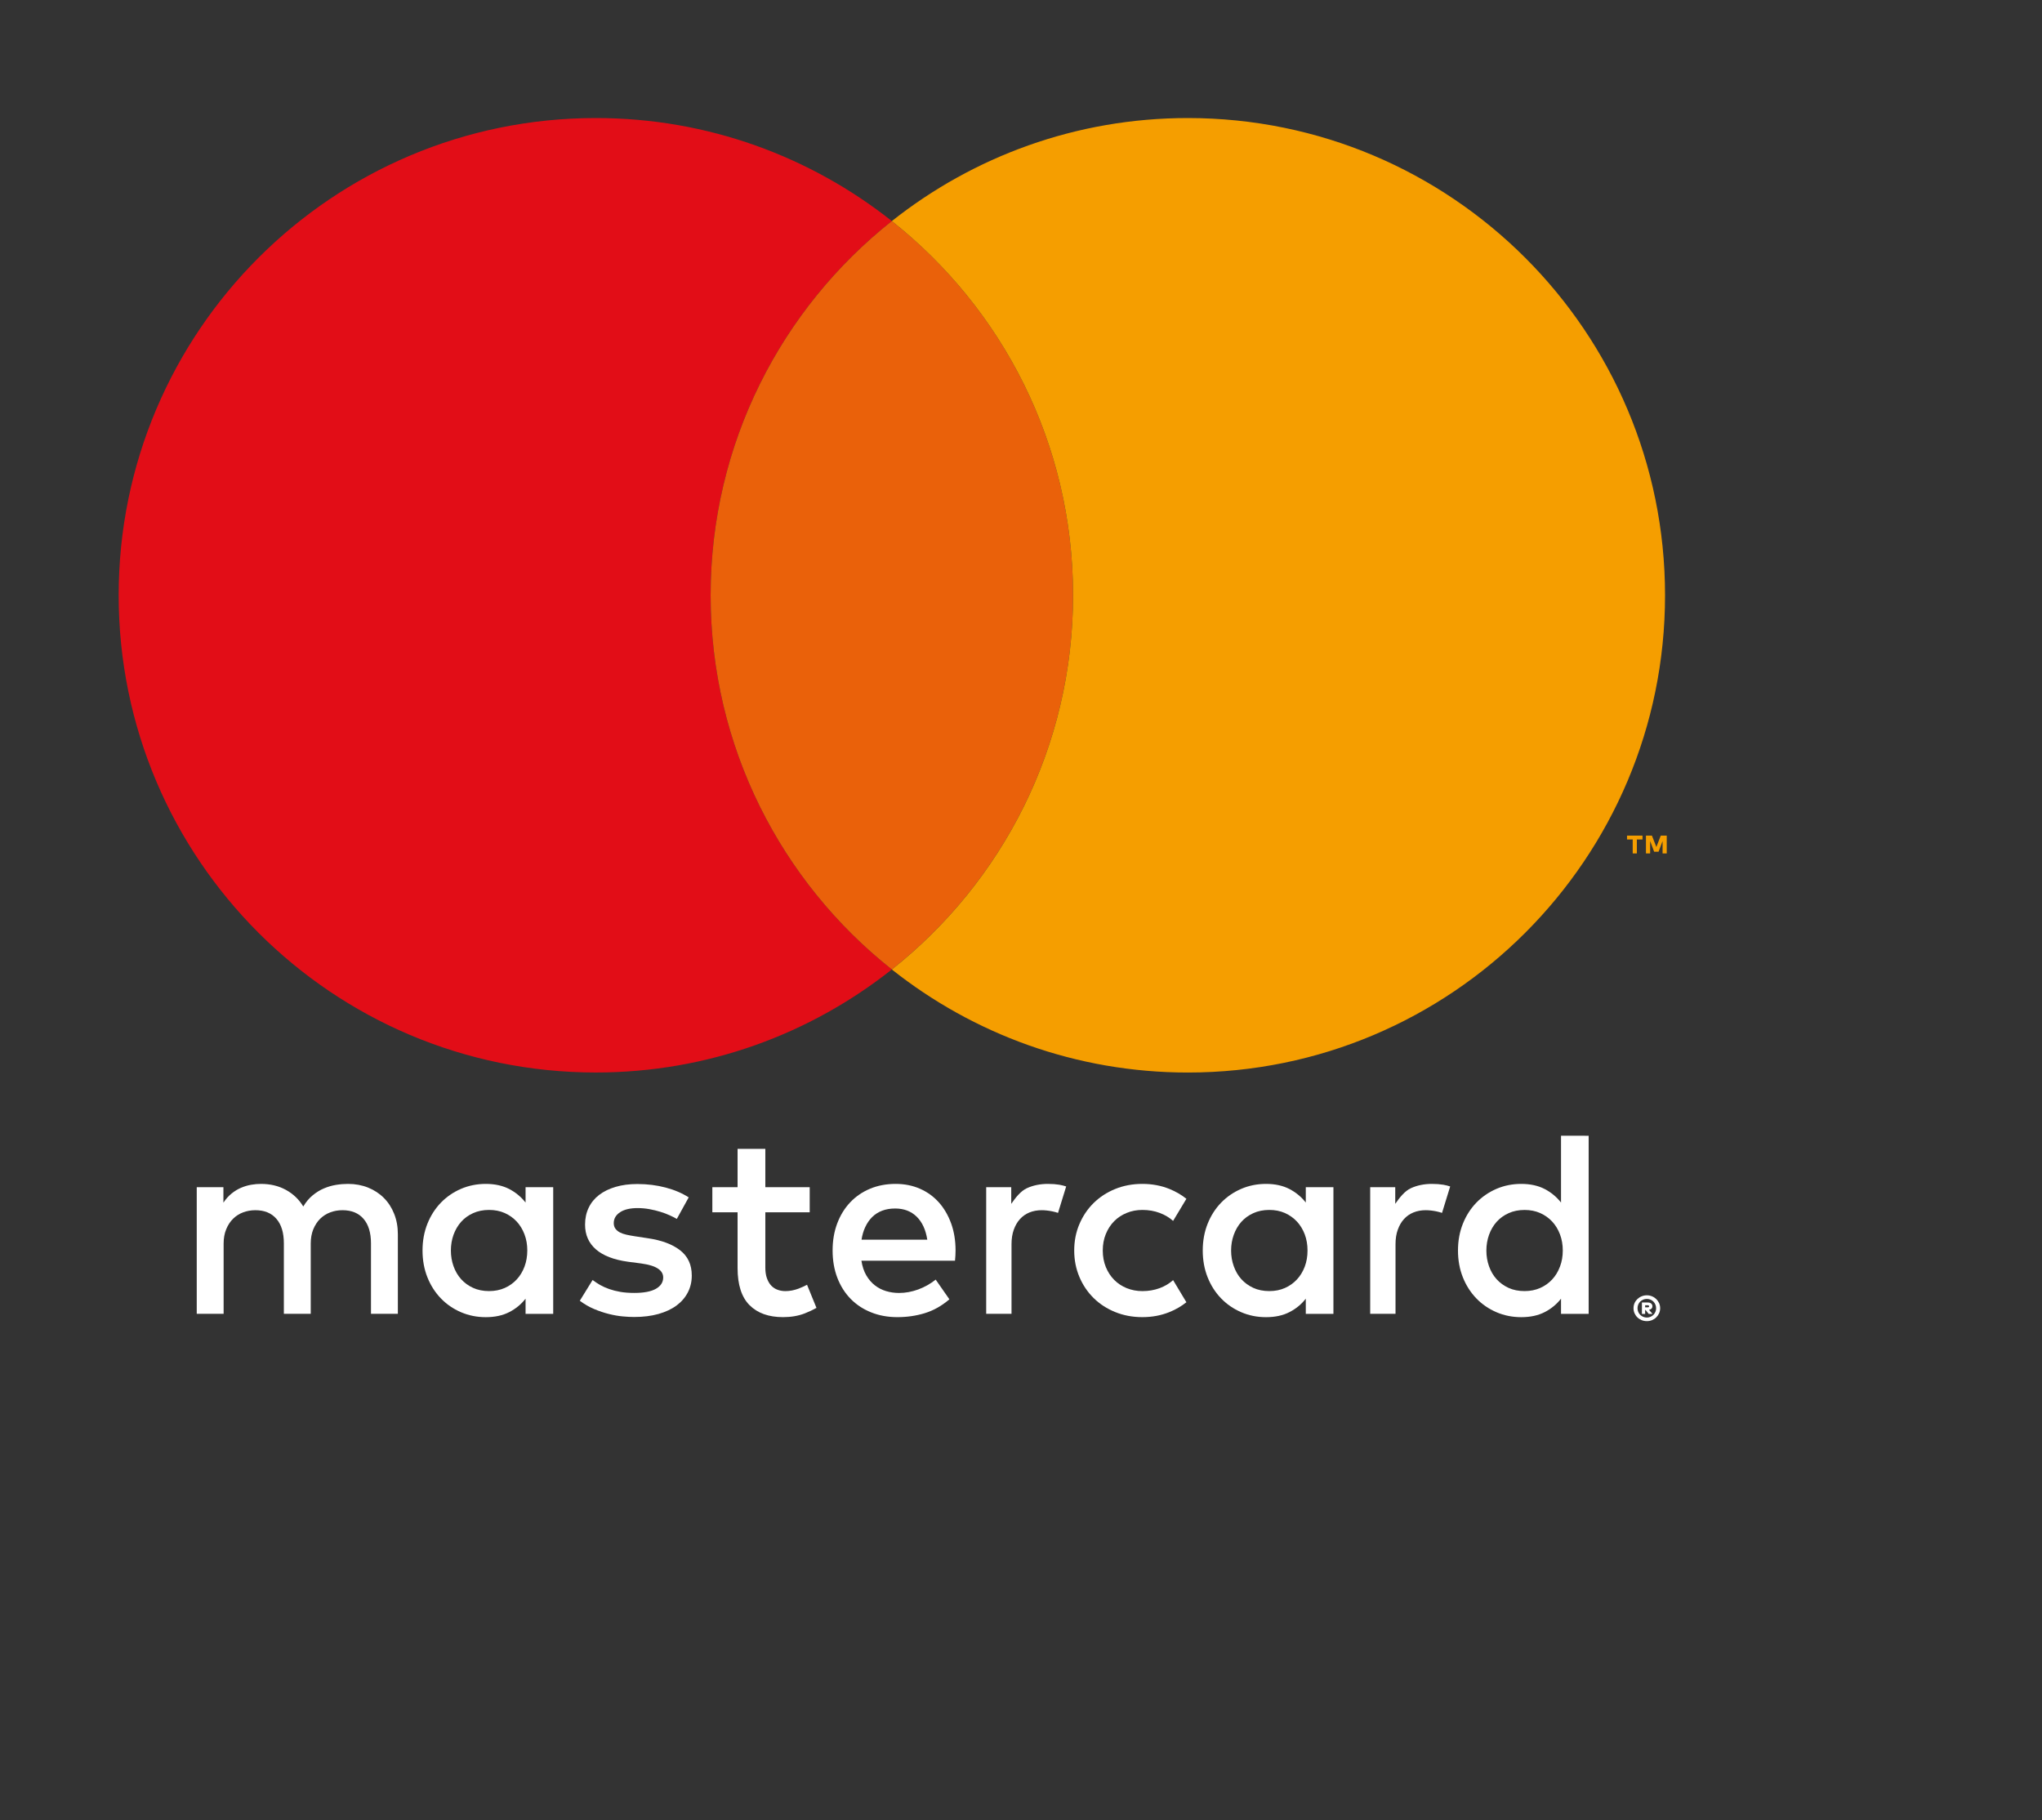 <?xml version="1.0" encoding="utf-8"?>
<!-- Generator: Adobe Illustrator 16.0.0, SVG Export Plug-In . SVG Version: 6.00 Build 0)  -->
<!DOCTYPE svg PUBLIC "-//W3C//DTD SVG 1.1//EN" "http://www.w3.org/Graphics/SVG/1.1/DTD/svg11.dtd">
<svg version="1.1" id="Capa_1" xmlns="http://www.w3.org/2000/svg" xmlns:xlink="http://www.w3.org/1999/xlink" x="0px" y="0px"
	 width="67.317px" height="60px" viewBox="0 0 67.317 60" enable-background="new 0 0 67.317 60" xml:space="preserve">
<rect x="0" y="0" width="67.317" height="60" fill="#333333" stroke="none"/>
<path fill="#FFFFFF" d="M316.305,143.962c0.061,0,0.117,0.012,0.17,0.033c0.053,0.022,0.1,0.054,0.139,0.092
	c0.039,0.039,0.07,0.084,0.094,0.135c0.023,0.053,0.035,0.107,0.035,0.166s-0.012,0.113-0.035,0.165s-0.055,0.097-0.094,0.136
	s-0.086,0.069-0.139,0.092s-0.109,0.033-0.17,0.033c-0.062,0-0.119-0.011-0.174-0.033c-0.053-0.022-0.1-0.053-0.141-0.092
	c-0.039-0.039-0.07-0.084-0.092-0.136c-0.023-0.052-0.033-0.106-0.033-0.165s0.01-0.113,0.033-0.166
	c0.021-0.051,0.053-0.096,0.092-0.135c0.041-0.038,0.088-0.069,0.141-0.092C316.186,143.974,316.242,143.962,316.305,143.962
	 M316.305,144.696c0.043,0,0.082-0.01,0.119-0.025s0.07-0.038,0.098-0.064c0.027-0.029,0.049-0.062,0.064-0.099
	s0.023-0.077,0.023-0.12s-0.008-0.082-0.023-0.12s-0.037-0.069-0.064-0.098c-0.027-0.027-0.061-0.05-0.098-0.065
	s-0.076-0.023-0.119-0.023s-0.084,0.008-0.123,0.023c-0.037,0.016-0.07,0.038-0.098,0.065c-0.027,0.028-0.049,0.06-0.064,0.098
	s-0.023,0.077-0.023,0.12s0.008,0.083,0.023,0.12s0.037,0.069,0.064,0.099c0.027,0.026,0.061,0.049,0.098,0.064
	C316.221,144.687,316.262,144.696,316.305,144.696 M316.328,144.198c0.053,0,0.092,0.012,0.119,0.035s0.041,0.055,0.041,0.092
	c0,0.031-0.01,0.056-0.029,0.076c-0.02,0.02-0.047,0.033-0.084,0.039l0.117,0.135h-0.127l-0.105-0.131h-0.012v0.131h-0.107v-0.377
	H316.328z M316.248,144.29v0.07h0.078c0.018,0,0.029-0.002,0.039-0.008c0.008-0.005,0.014-0.014,0.014-0.027
	c0-0.012-0.006-0.021-0.014-0.025c-0.01-0.006-0.021-0.01-0.039-0.01H316.248z"/>
<path fill="#F59E00" d="M315.838,129.396v-0.459h-0.188v-0.127h0.51v0.127h-0.186v0.459H315.838z M316.822,129.396v-0.406
	l-0.131,0.352h-0.146l-0.131-0.351v0.405h-0.139v-0.586h0.197l0.146,0.375l0.145-0.375h0.197v0.586H316.822z"/>
<path fill="#FFFFFF" d="M12.656,39.489c-0.146-0.147-0.32-0.261-0.521-0.342c-0.201-0.081-0.422-0.122-0.66-0.122
	c-0.127,0-0.257,0.01-0.395,0.032c-0.137,0.022-0.27,0.061-0.4,0.116c-0.131,0.055-0.254,0.131-0.373,0.229
	c-0.118,0.097-0.221,0.22-0.309,0.368c-0.141-0.233-0.331-0.415-0.571-0.547c-0.24-0.132-0.515-0.198-0.824-0.198
	c-0.104,0-0.212,0.009-0.322,0.028c-0.111,0.019-0.222,0.052-0.331,0.098c-0.11,0.046-0.215,0.11-0.314,0.19s-0.19,0.18-0.271,0.302
	v-0.509H6.486v4.174h0.886v-2.314c0-0.177,0.028-0.335,0.085-0.473c0.056-0.137,0.131-0.253,0.226-0.346
	c0.094-0.093,0.204-0.164,0.33-0.211c0.127-0.048,0.262-0.072,0.405-0.072c0.298,0,0.529,0.094,0.693,0.283
	c0.165,0.189,0.247,0.459,0.247,0.811v2.322h0.886v-2.314c0-0.177,0.028-0.335,0.084-0.473c0.058-0.137,0.132-0.253,0.226-0.346
	c0.095-0.093,0.206-0.164,0.332-0.211c0.126-0.048,0.261-0.072,0.404-0.072c0.298,0,0.529,0.094,0.693,0.283
	s0.247,0.459,0.247,0.811v2.322h0.886v-2.623c0-0.244-0.04-0.468-0.121-0.671C12.915,39.811,12.802,39.635,12.656,39.489"/>
<path fill="#FFFFFF" d="M17.326,39.64c-0.146-0.186-0.325-0.335-0.54-0.447c-0.215-0.111-0.474-0.168-0.771-0.168
	c-0.293,0-0.566,0.055-0.819,0.164c-0.253,0.109-0.474,0.261-0.662,0.455c-0.188,0.195-0.337,0.426-0.444,0.695
	c-0.107,0.269-0.161,0.562-0.161,0.883c0,0.319,0.054,0.613,0.161,0.882s0.256,0.5,0.444,0.695c0.188,0.195,0.409,0.346,0.662,0.455
	c0.253,0.109,0.526,0.164,0.819,0.164c0.298,0,0.557-0.056,0.771-0.166c0.215-0.11,0.395-0.258,0.54-0.444v0.501h0.911v-4.175
	h-0.911V39.64z M17.291,41.752c-0.062,0.163-0.146,0.304-0.257,0.423c-0.11,0.119-0.242,0.213-0.396,0.281s-0.326,0.102-0.514,0.102
	c-0.198,0-0.374-0.035-0.529-0.106c-0.157-0.072-0.287-0.168-0.395-0.288s-0.19-0.262-0.249-0.425
	c-0.058-0.163-0.087-0.336-0.087-0.518c0-0.183,0.029-0.356,0.087-0.519c0.059-0.162,0.142-0.304,0.249-0.425
	c0.107-0.12,0.237-0.216,0.395-0.287c0.155-0.071,0.331-0.107,0.529-0.107c0.188,0,0.359,0.034,0.514,0.102
	c0.154,0.069,0.286,0.163,0.396,0.281c0.11,0.119,0.195,0.26,0.257,0.423s0.092,0.34,0.092,0.532
	C17.382,41.413,17.352,41.59,17.291,41.752"/>
<path fill="#FFFFFF" d="M22.422,41.214c-0.256-0.199-0.611-0.332-1.067-0.398l-0.432-0.066c-0.096-0.015-0.186-0.031-0.27-0.05
	c-0.085-0.019-0.157-0.044-0.219-0.076c-0.061-0.032-0.109-0.073-0.146-0.122c-0.036-0.05-0.055-0.111-0.055-0.184
	c0-0.147,0.069-0.267,0.208-0.359c0.137-0.091,0.331-0.137,0.581-0.137c0.131,0,0.259,0.012,0.386,0.035
	c0.126,0.023,0.246,0.052,0.359,0.087c0.113,0.035,0.217,0.073,0.31,0.116c0.093,0.042,0.171,0.082,0.235,0.119l0.392-0.71
	c-0.218-0.139-0.471-0.248-0.762-0.324c-0.291-0.077-0.601-0.116-0.929-0.116c-0.268,0-0.507,0.031-0.719,0.094
	c-0.212,0.062-0.394,0.151-0.543,0.265c-0.149,0.115-0.265,0.255-0.344,0.421c-0.08,0.165-0.12,0.351-0.12,0.558
	c0,0.337,0.12,0.609,0.359,0.817c0.239,0.207,0.592,0.343,1.057,0.407l0.436,0.057c0.25,0.035,0.433,0.09,0.549,0.168
	c0.116,0.076,0.175,0.174,0.175,0.294c0,0.156-0.08,0.281-0.239,0.372c-0.16,0.091-0.397,0.137-0.711,0.137
	c-0.171,0-0.324-0.011-0.459-0.034c-0.136-0.024-0.259-0.055-0.371-0.094c-0.111-0.039-0.212-0.085-0.301-0.135
	c-0.088-0.051-0.17-0.105-0.246-0.163l-0.422,0.684c0.15,0.113,0.309,0.204,0.475,0.274c0.165,0.069,0.328,0.124,0.488,0.163
	c0.159,0.04,0.311,0.066,0.453,0.079c0.142,0.013,0.267,0.019,0.374,0.019c0.3,0,0.567-0.033,0.805-0.1
	c0.236-0.067,0.436-0.161,0.597-0.281c0.161-0.12,0.284-0.264,0.37-0.431s0.129-0.351,0.129-0.552
	C22.806,41.691,22.678,41.414,22.422,41.214"/>
<path fill="#FFFFFF" d="M30.949,39.633c-0.173-0.193-0.38-0.343-0.623-0.449c-0.242-0.106-0.509-0.159-0.8-0.159
	c-0.308,0-0.589,0.053-0.843,0.159s-0.473,0.256-0.655,0.449c-0.184,0.193-0.326,0.425-0.428,0.695s-0.152,0.568-0.152,0.893
	c0,0.331,0.053,0.632,0.157,0.902s0.251,0.501,0.439,0.693c0.189,0.192,0.414,0.34,0.676,0.444c0.262,0.105,0.549,0.157,0.862,0.157
	c0.317,0,0.618-0.043,0.904-0.131c0.286-0.087,0.558-0.239,0.812-0.457l-0.452-0.649c-0.174,0.139-0.366,0.247-0.577,0.325
	c-0.21,0.076-0.42,0.115-0.63,0.115c-0.147,0-0.29-0.02-0.427-0.061s-0.26-0.104-0.37-0.19c-0.11-0.085-0.205-0.195-0.283-0.329
	c-0.078-0.133-0.132-0.295-0.161-0.483h3.085c0.006-0.052,0.01-0.108,0.013-0.166s0.005-0.116,0.005-0.174
	c0-0.325-0.049-0.623-0.146-0.891C31.256,40.057,31.122,39.826,30.949,39.633 M28.402,40.864c0.022-0.151,0.063-0.29,0.122-0.416
	s0.133-0.235,0.225-0.327c0.091-0.091,0.2-0.162,0.327-0.211c0.126-0.049,0.271-0.074,0.434-0.074c0.289,0,0.526,0.09,0.71,0.27
	c0.183,0.18,0.299,0.433,0.349,0.758H28.402z"/>
<path fill="#FFFFFF" d="M43.047,39.64c-0.145-0.186-0.325-0.335-0.54-0.447c-0.215-0.111-0.472-0.168-0.771-0.168
	c-0.293,0-0.566,0.055-0.818,0.164c-0.253,0.109-0.474,0.261-0.663,0.455c-0.188,0.195-0.337,0.426-0.444,0.695
	c-0.107,0.269-0.161,0.562-0.161,0.883c0,0.319,0.054,0.613,0.161,0.882s0.256,0.5,0.444,0.695c0.189,0.195,0.41,0.346,0.663,0.455
	c0.252,0.109,0.525,0.164,0.818,0.164c0.3,0,0.557-0.056,0.771-0.166c0.215-0.11,0.396-0.258,0.54-0.444v0.501h0.911v-4.175h-0.911
	V39.64z M43.013,41.752c-0.062,0.163-0.147,0.304-0.258,0.423c-0.11,0.119-0.242,0.213-0.396,0.281
	c-0.153,0.068-0.324,0.102-0.514,0.102c-0.197,0-0.374-0.035-0.529-0.106c-0.155-0.072-0.287-0.168-0.395-0.288
	s-0.19-0.262-0.248-0.425c-0.059-0.163-0.088-0.336-0.088-0.518c0-0.183,0.029-0.356,0.088-0.519
	c0.058-0.162,0.141-0.304,0.248-0.425c0.107-0.12,0.239-0.216,0.395-0.287c0.155-0.071,0.332-0.107,0.529-0.107
	c0.189,0,0.36,0.034,0.514,0.102c0.154,0.069,0.286,0.163,0.396,0.281c0.11,0.119,0.196,0.26,0.258,0.423
	c0.061,0.163,0.091,0.34,0.091,0.532C43.104,41.413,43.074,41.59,43.013,41.752"/>
<path fill="#FFFFFF" d="M26.328,42.476c-0.147,0.055-0.292,0.083-0.434,0.083c-0.094,0-0.18-0.015-0.26-0.044
	c-0.08-0.029-0.149-0.075-0.209-0.137c-0.06-0.063-0.106-0.143-0.142-0.242s-0.053-0.218-0.053-0.357v-1.817h1.463v-0.828h-1.463
	V37.87h-0.915v1.264h-0.832v0.828h0.832v1.834c0,0.555,0.132,0.964,0.395,1.227c0.263,0.263,0.631,0.394,1.104,0.394
	c0.265,0,0.502-0.041,0.713-0.122c0.139-0.054,0.269-0.115,0.389-0.183l-0.311-0.762C26.516,42.396,26.425,42.439,26.328,42.476"/>
<path fill="#FFFFFF" d="M34.549,39.025c-0.256,0-0.487,0.046-0.693,0.14c-0.206,0.092-0.379,0.316-0.519,0.517v-0.548h-0.826v4.174
	h0.835v-2.296c0-0.177,0.024-0.336,0.074-0.475s0.117-0.257,0.205-0.353c0.087-0.096,0.191-0.168,0.313-0.218
	c0.122-0.049,0.257-0.074,0.4-0.074c0.111,0,0.229,0.013,0.356,0.039c0.066,0.014,0.127,0.03,0.185,0.05l0.269-0.872
	c-0.072-0.023-0.146-0.042-0.223-0.056C34.814,39.035,34.688,39.025,34.549,39.025"/>
<path fill="#FFFFFF" d="M47.208,39.025c-0.256,0-0.487,0.046-0.693,0.14c-0.206,0.092-0.379,0.316-0.519,0.517v-0.548H45.17v4.174
	h0.835v-2.296c0-0.177,0.024-0.336,0.074-0.475s0.117-0.257,0.205-0.353c0.087-0.096,0.191-0.168,0.313-0.218
	c0.122-0.049,0.256-0.074,0.4-0.074c0.11,0,0.229,0.013,0.357,0.039c0.065,0.014,0.126,0.03,0.184,0.05l0.269-0.872
	c-0.072-0.023-0.146-0.042-0.223-0.056C47.473,39.035,47.347,39.025,47.208,39.025"/>
<path fill="#FFFFFF" d="M51.461,37.438v2.202c-0.146-0.186-0.325-0.335-0.54-0.447c-0.215-0.111-0.473-0.168-0.771-0.168
	c-0.293,0-0.566,0.055-0.819,0.164c-0.252,0.109-0.474,0.261-0.662,0.455c-0.188,0.195-0.337,0.426-0.444,0.695
	c-0.107,0.269-0.161,0.562-0.161,0.883c0,0.319,0.054,0.613,0.161,0.882s0.256,0.5,0.444,0.695c0.188,0.195,0.41,0.346,0.662,0.455
	c0.253,0.109,0.526,0.164,0.819,0.164c0.299,0,0.557-0.056,0.771-0.166c0.215-0.11,0.395-0.258,0.54-0.444v0.501h0.911v-5.871
	H51.461z M51.426,41.752c-0.061,0.163-0.146,0.304-0.257,0.423c-0.11,0.119-0.242,0.213-0.396,0.281s-0.325,0.102-0.514,0.102
	c-0.198,0-0.374-0.035-0.529-0.106c-0.156-0.072-0.287-0.168-0.395-0.288s-0.19-0.262-0.248-0.425S49,41.404,49,41.222
	c0-0.183,0.03-0.356,0.088-0.519c0.058-0.162,0.141-0.304,0.248-0.425c0.107-0.12,0.238-0.216,0.395-0.287
	c0.155-0.071,0.331-0.107,0.529-0.107c0.188,0,0.359,0.034,0.514,0.102c0.154,0.069,0.286,0.163,0.396,0.281
	c0.11,0.119,0.196,0.26,0.257,0.423c0.062,0.163,0.092,0.34,0.092,0.532C51.518,41.413,51.489,41.59,51.426,41.752"/>
<path fill="#FFFFFF" d="M36.728,40.256c0.116-0.118,0.255-0.209,0.414-0.274c0.16-0.066,0.333-0.099,0.519-0.099
	c0.205,0,0.395,0.033,0.57,0.099c0.17,0.063,0.317,0.151,0.442,0.263l0.438-0.729c-0.165-0.132-0.35-0.239-0.556-0.323
	c-0.274-0.112-0.573-0.168-0.896-0.168s-0.621,0.056-0.896,0.168c-0.274,0.112-0.511,0.266-0.71,0.462
	c-0.199,0.196-0.355,0.428-0.469,0.695s-0.171,0.557-0.171,0.871s0.058,0.604,0.171,0.871c0.113,0.268,0.27,0.499,0.469,0.696
	c0.199,0.196,0.436,0.35,0.71,0.461c0.274,0.112,0.573,0.168,0.896,0.168s0.621-0.056,0.896-0.168
	c0.206-0.083,0.391-0.191,0.556-0.323l-0.438-0.729c-0.125,0.112-0.272,0.201-0.442,0.264c-0.176,0.065-0.365,0.098-0.57,0.098
	c-0.186,0-0.358-0.033-0.519-0.098c-0.159-0.065-0.298-0.157-0.414-0.275s-0.207-0.258-0.274-0.422
	c-0.066-0.164-0.1-0.345-0.1-0.543c0-0.197,0.033-0.378,0.1-0.542C36.521,40.515,36.612,40.374,36.728,40.256"/>
<path fill="#FFFFFF" d="M54.291,42.697c0.061,0,0.118,0.012,0.171,0.034s0.1,0.053,0.139,0.091c0.039,0.039,0.07,0.084,0.094,0.135
	c0.022,0.052,0.034,0.107,0.034,0.166c0,0.058-0.012,0.113-0.034,0.165c-0.023,0.051-0.055,0.097-0.094,0.135
	c-0.039,0.04-0.086,0.07-0.139,0.093c-0.053,0.022-0.11,0.033-0.171,0.033c-0.062,0-0.118-0.011-0.173-0.033
	c-0.054-0.023-0.101-0.053-0.141-0.093c-0.039-0.038-0.07-0.084-0.093-0.135c-0.022-0.052-0.033-0.107-0.033-0.165
	c0-0.059,0.011-0.114,0.033-0.166c0.022-0.051,0.054-0.096,0.093-0.135c0.04-0.038,0.087-0.069,0.141-0.091
	C54.172,42.708,54.229,42.697,54.291,42.697 M54.291,43.431c0.043,0,0.082-0.009,0.119-0.025c0.038-0.016,0.07-0.038,0.098-0.065
	c0.027-0.028,0.049-0.061,0.064-0.098c0.017-0.037,0.024-0.077,0.024-0.12s-0.008-0.082-0.024-0.12
	c-0.016-0.038-0.037-0.07-0.064-0.098c-0.027-0.027-0.06-0.049-0.098-0.065c-0.037-0.016-0.076-0.024-0.119-0.024
	s-0.084,0.008-0.122,0.024c-0.037,0.016-0.07,0.038-0.098,0.065c-0.027,0.028-0.05,0.06-0.065,0.098
	c-0.016,0.038-0.023,0.077-0.023,0.12s0.008,0.083,0.023,0.12s0.038,0.07,0.065,0.098c0.027,0.027,0.061,0.049,0.098,0.065
	C54.207,43.422,54.248,43.431,54.291,43.431 M54.315,42.934c0.052,0,0.092,0.011,0.118,0.035c0.027,0.023,0.041,0.054,0.041,0.092
	c0,0.03-0.01,0.055-0.029,0.075s-0.047,0.034-0.084,0.04l0.117,0.135h-0.127l-0.104-0.131h-0.013v0.131h-0.106v-0.377H54.315z
	 M54.234,43.025v0.069h0.079c0.017,0,0.029-0.002,0.038-0.007c0.009-0.005,0.014-0.014,0.014-0.027c0-0.012-0.005-0.021-0.014-0.026
	c-0.009-0.006-0.021-0.009-0.038-0.009H54.234z"/>
<path fill="#E20D17" d="M23.427,19.622c0-5.001,2.336-9.454,5.974-12.335c-2.683-2.124-6.07-3.396-9.758-3.396
	c-8.688,0-15.731,7.043-15.731,15.731c0,8.688,7.043,15.731,15.731,15.731c3.688,0,7.075-1.272,9.758-3.397
	C25.763,29.075,23.427,24.622,23.427,19.622"/>
<path fill="#EA610A" d="M23.427,19.622c0,5,2.336,9.453,5.974,12.334c3.638-2.881,5.974-7.334,5.974-12.334
	c0-5.001-2.336-9.454-5.974-12.335C25.763,10.168,23.427,14.621,23.427,19.622"/>
<path fill="#F59E00" d="M53.824,28.131v-0.46h-0.187v-0.127h0.51v0.127h-0.186v0.46H53.824z M54.809,28.131v-0.407l-0.132,0.351
	h-0.146l-0.132-0.35v0.406h-0.138v-0.587h0.197l0.146,0.376l0.145-0.376h0.197v0.587H54.809z"/>
<path fill="#F59E00" d="M39.159,3.891c-3.688,0-7.076,1.272-9.758,3.396c3.638,2.882,5.974,7.334,5.974,12.335
	c0,5.001-2.336,9.454-5.974,12.335c2.682,2.125,6.07,3.397,9.758,3.397c8.688,0,15.731-7.044,15.731-15.732
	C54.89,10.934,47.847,3.891,39.159,3.891"/>
<g>
</g>
<g>
</g>
<g>
</g>
<g>
</g>
<g>
</g>
<g>
</g>
</svg>

